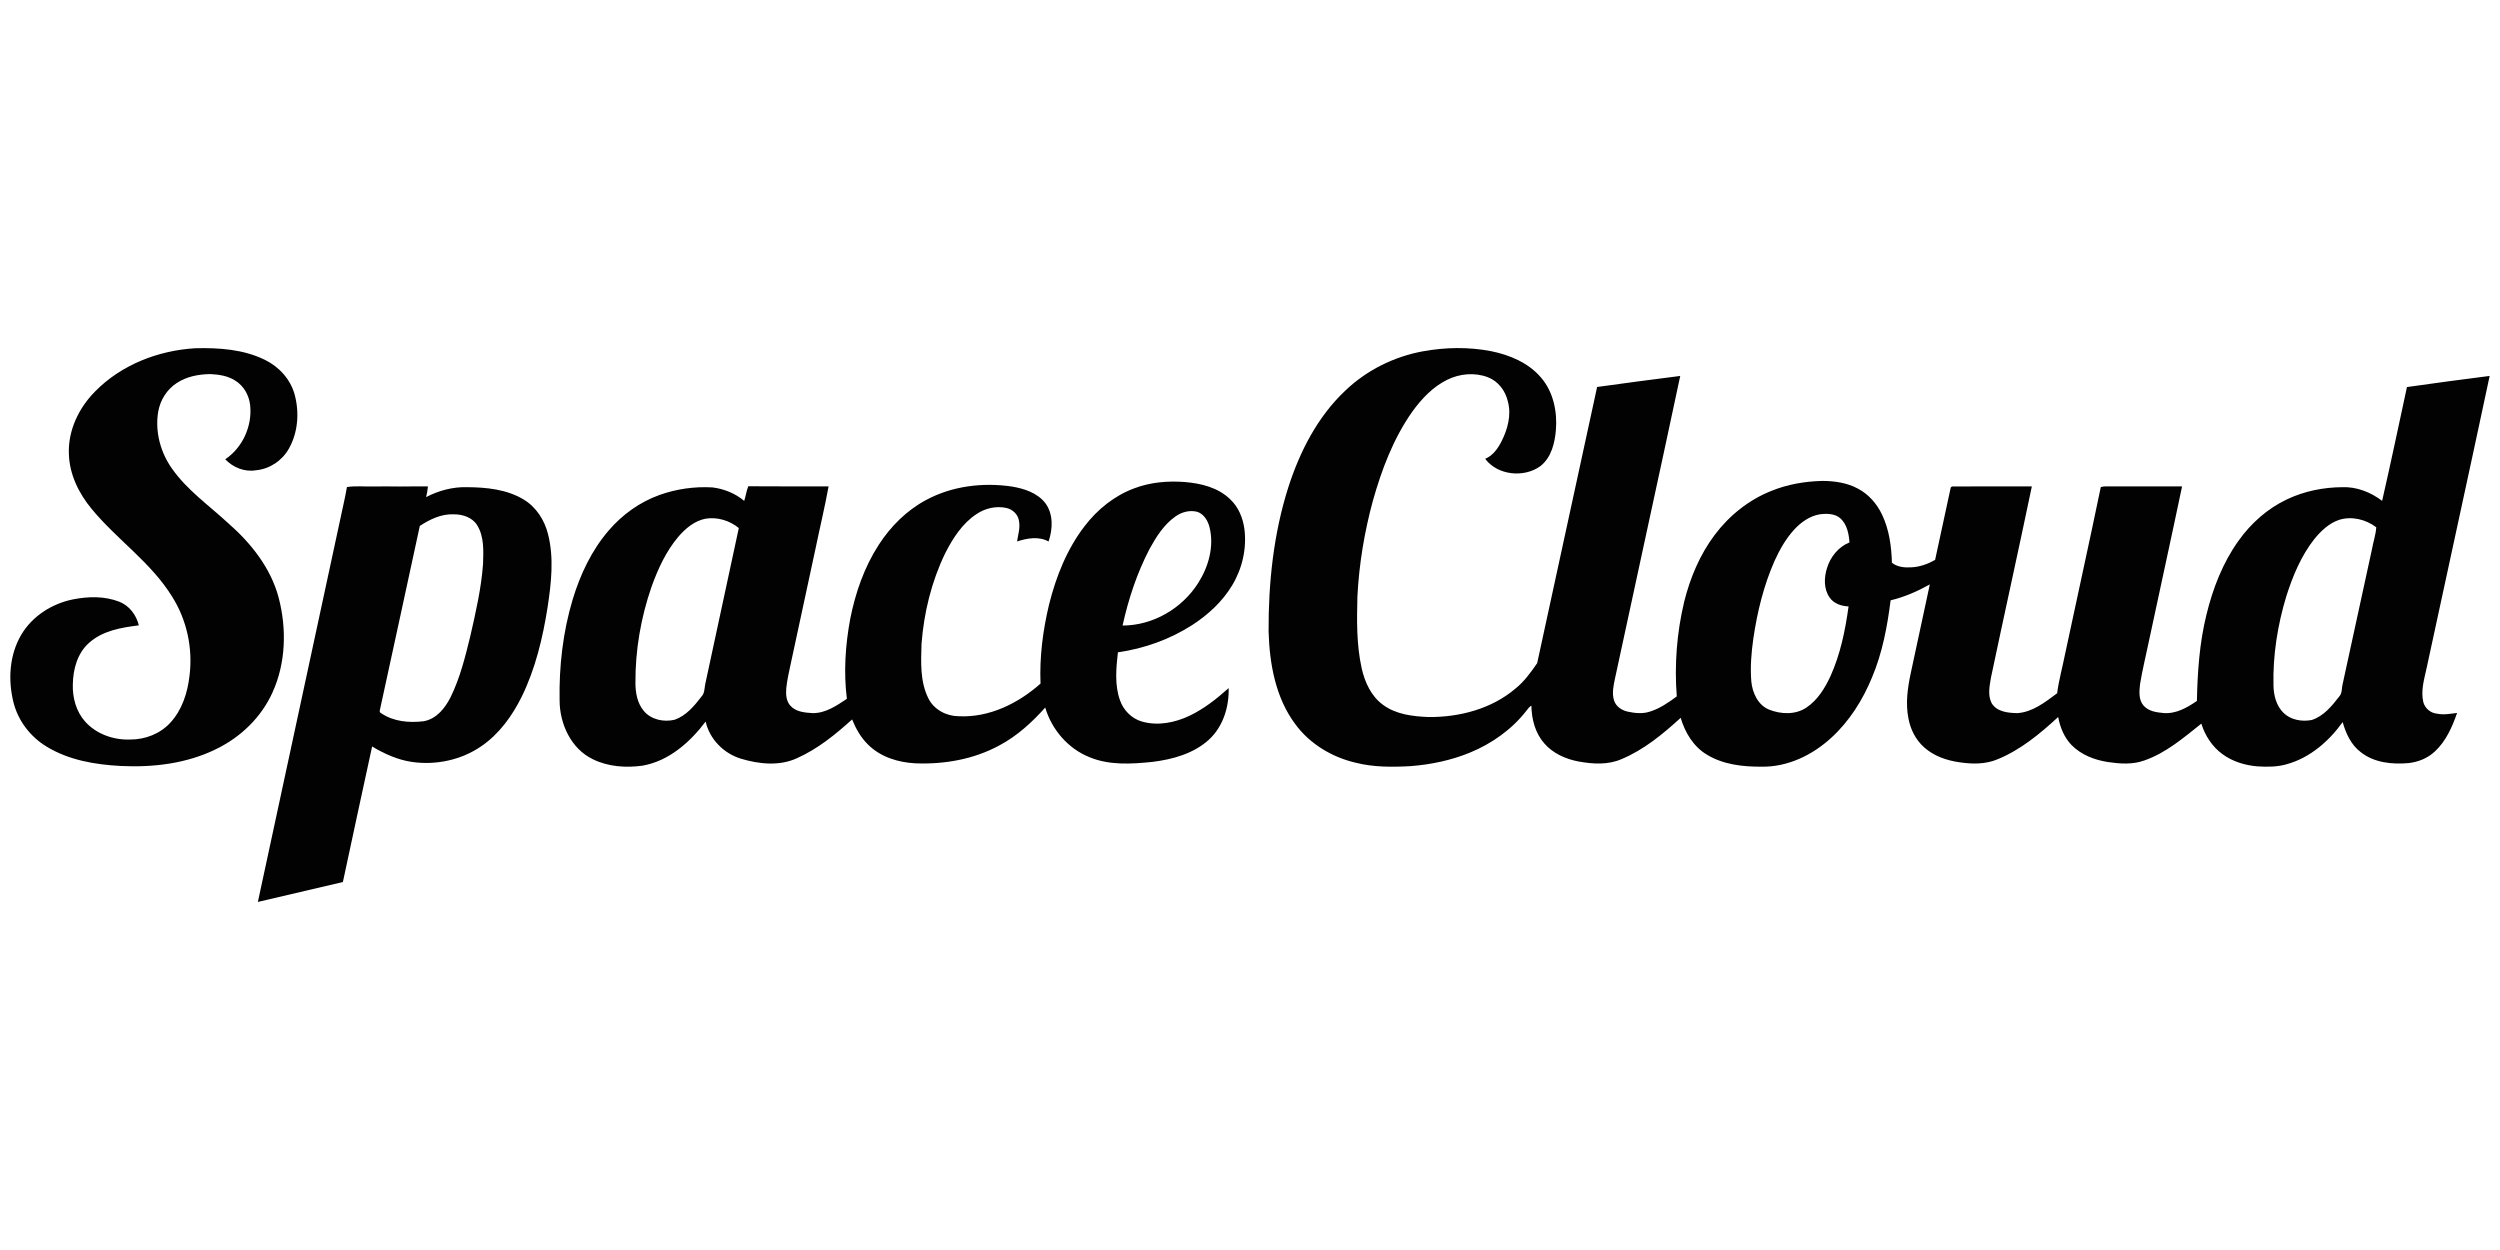 <?xml version="1.0" encoding="utf-8"?>
<!-- Generator: Adobe Illustrator 17.0.0, SVG Export Plug-In . SVG Version: 6.00 Build 0)  -->
<!DOCTYPE svg PUBLIC "-//W3C//DTD SVG 1.1//EN" "http://www.w3.org/Graphics/SVG/1.1/DTD/svg11.dtd">
<svg version="1.1" id="레이어_1" xmlns="http://www.w3.org/2000/svg" xmlns:xlink="http://www.w3.org/1999/xlink" x="0px"
	 y="0px" width="320px" height="160px" viewBox="0 0 320 160" enable-background="new 0 0 320 160" xml:space="preserve">
<g>
	<path fill="#020202" d="M12.145,50.136c3.344-3.436,8.106-5.281,12.845-5.56c3.018-0.078,6.167,0.13,8.92,1.485
		c1.816,0.885,3.291,2.509,3.816,4.479c0.605,2.282,0.421,4.838-0.762,6.908c-0.858,1.518-2.459,2.592-4.202,2.745
		c-1.454,0.251-2.93-0.357-3.932-1.405c2.218-1.483,3.467-4.247,3.192-6.891c-0.125-1.275-0.816-2.514-1.925-3.187
		c-0.946-0.61-2.09-0.776-3.193-0.828c-1.483,0.024-3.012,0.307-4.266,1.138c-1.286,0.823-2.145,2.221-2.395,3.717
		c-0.418,2.54,0.31,5.2,1.797,7.281c1.929,2.733,4.703,4.67,7.132,6.917c2.928,2.549,5.477,5.739,6.493,9.551
		c1.045,3.987,0.934,8.383-0.794,12.167c-1.423,3.15-4.043,5.685-7.134,7.193c-3.783,1.89-8.104,2.403-12.287,2.199
		c-3.284-0.173-6.669-0.749-9.513-2.495c-2.036-1.241-3.59-3.256-4.192-5.571c-0.742-2.889-0.561-6.127,0.977-8.731
		c1.417-2.4,3.958-4.001,6.662-4.536c1.937-0.376,4.015-0.421,5.878,0.305c1.293,0.504,2.188,1.703,2.509,3.029
		c-2.244,0.277-4.654,0.679-6.389,2.256c-1.482,1.319-2.029,3.365-2.06,5.287c-0.057,1.695,0.414,3.457,1.553,4.748
		c1.431,1.622,3.658,2.403,5.793,2.322c1.896,0.009,3.816-0.726,5.113-2.13c1.513-1.625,2.225-3.835,2.473-6.004
		c0.449-3.514-0.327-7.17-2.23-10.166c-2.694-4.375-7.068-7.295-10.296-11.221c-1.639-1.977-2.837-4.415-2.911-7.018
		C8.69,55.13,10.07,52.231,12.145,50.136L12.145,50.136z"/>
	<path fill="#020202" d="M70.149,68.375c-0.445-1.809-1.532-3.495-3.152-4.455c-2.147-1.286-4.727-1.542-7.179-1.561
		c-1.832-0.057-3.654,0.426-5.275,1.267c0.109-0.449,0.192-0.905,0.232-1.365c-1.208,0.009-2.415-0.012-3.623,0.012
		c-1.156-0.019-2.31-0.017-3.466-0.002c-1.092,0.023-2.197-0.1-3.278,0.073c-0.243,1.447-0.606,2.868-0.894,4.304
		c-3.505,16.265-7.009,32.533-10.507,48.8c3.628-0.842,7.255-1.705,10.883-2.549c1.234-5.786,2.483-11.566,3.741-17.347
		c1.563,0.937,3.259,1.703,5.075,1.972c3.084,0.456,6.363-0.243,8.932-2.031c2.272-1.561,3.925-3.864,5.139-6.309
		c1.76-3.594,2.696-7.527,3.315-11.462C70.56,74.639,70.927,71.438,70.149,68.375z M61.831,72.164
		c-0.227,3.136-0.934,6.214-1.634,9.272c-0.652,2.651-1.306,5.335-2.519,7.796c-0.698,1.397-1.804,2.786-3.427,3.083
		c-1.845,0.23-3.85,0.061-5.43-1.003c-0.199-0.087-0.263-0.237-0.191-0.451c1.689-7.849,3.431-15.688,5.106-23.541
		c1.289-0.846,2.767-1.561,4.349-1.487c1.13-0.007,2.362,0.386,2.989,1.39C61.985,68.696,61.881,70.503,61.831,72.164z"/>
	<path fill="#020202" d="M152.592,80.014c2.033-1.315,3.868-3.003,5.124-5.089c1.296-2.145,1.885-4.725,1.568-7.217
		c-0.192-1.409-0.761-2.809-1.812-3.793c-1.533-1.508-3.738-2.046-5.819-2.216c-2.194-0.17-4.439,0.029-6.505,0.82
		c-2.514,0.939-4.677,2.686-6.299,4.805c-2.279,2.949-3.677,6.479-4.573,10.069c-0.788,3.303-1.229,6.708-1.088,10.105
		c-2.861,2.544-6.578,4.379-10.48,4.179c-1.572-0.01-3.154-0.839-3.868-2.272c-1.086-2.154-0.958-4.652-0.885-6.997
		c0.307-4.004,1.281-7.985,3.036-11.604c0.976-1.911,2.188-3.814,4.017-5.011c1.111-0.75,2.521-1.064,3.838-0.768
		c0.766,0.184,1.44,0.799,1.572,1.596c0.203,0.903-0.106,1.797-0.232,2.686c1.279-0.423,2.8-0.686,4.029,0.005
		c0.544-1.572,0.631-3.5-0.402-4.897c-1.022-1.336-2.727-1.877-4.321-2.143c-3.703-0.541-7.631-0.064-10.949,1.726
		c-2.486,1.327-4.542,3.379-6.063,5.737c-1.852,2.859-2.987,6.132-3.647,9.461c-0.632,3.37-0.859,6.844-0.433,10.254
		c-1.315,0.873-2.731,1.851-4.377,1.83c-0.977-0.061-2.093-0.147-2.807-0.901c-0.586-0.591-0.638-1.482-0.575-2.265
		c0.113-1.111,0.367-2.199,0.603-3.289c1.05-4.867,2.091-9.736,3.143-14.604c0.546-2.658,1.189-5.297,1.672-7.965
		c-3.426-0.007-6.853,0.019-10.28-0.014c-0.244,0.603-0.314,1.258-0.522,1.871c-1.14-0.962-2.585-1.542-4.058-1.724
		c-2.284-0.135-4.597,0.191-6.753,0.956c-2.538,0.905-4.796,2.523-6.541,4.568c-2.192,2.542-3.641,5.644-4.609,8.837
		c-1.248,4.178-1.745,8.558-1.667,12.911c0.01,3.003,1.466,6.193,4.278,7.531c1.953,0.955,4.209,1.107,6.337,0.813
		c3.372-0.596,6.075-2.991,8.078-5.645c0.506,2.261,2.32,4.081,4.514,4.753c2.311,0.693,4.928,0.976,7.182-0.066
		c2.644-1.178,4.919-3.034,7.054-4.959c0.482,1.196,1.13,2.346,2.067,3.247c1.585,1.572,3.842,2.258,6.028,2.37
		c3.699,0.149,7.492-0.513,10.764-2.299c2.258-1.201,4.166-2.946,5.858-4.841c0.827,2.817,2.93,5.271,5.676,6.359
		c2.547,1.057,5.377,0.872,8.057,0.598c2.585-0.324,5.266-1.054,7.231-2.854c1.802-1.662,2.582-4.188,2.514-6.591
		c-1.527,1.371-3.162,2.658-5.022,3.547c-1.861,0.879-4.034,1.313-6.049,0.742c-1.324-0.367-2.386-1.438-2.835-2.724
		c-0.707-1.968-0.496-4.108-0.269-6.144C146.455,83.017,149.726,81.847,152.592,80.014z M147.145,70.26
		c0.854-1.553,1.838-3.119,3.313-4.153c0.799-0.574,1.835-0.846,2.802-0.591c0.861,0.291,1.364,1.157,1.566,1.998
		c0.596,2.431-0.128,5.015-1.443,7.087c-2.059,3.277-5.801,5.469-9.693,5.467C144.438,76.678,145.535,73.343,147.145,70.26z
		 M90.27,87.57c-0.113,0.528-0.064,1.144-0.461,1.566c-0.925,1.206-1.967,2.467-3.445,2.989c-1.378,0.333-3.006,0.007-3.947-1.114
		c-0.84-0.988-1.081-2.336-1.081-3.597c-0.028-4.186,0.697-8.374,2.067-12.329c0.823-2.279,1.856-4.533,3.434-6.394
		c0.918-1.059,2.065-2.027,3.478-2.299c1.504-0.244,3.083,0.234,4.252,1.199C93.131,74.249,91.714,80.913,90.27,87.57z"/>
	<path fill="#020202" d="M311.944,91.35c-0.83-0.073-1.568-0.691-1.766-1.502c-0.324-1.424,0.1-2.857,0.409-4.244
		c2.689-12.497,5.429-24.983,8.09-37.485c-3.531,0.451-7.064,0.918-10.587,1.424c-1.05,4.857-2.067,9.724-3.178,14.566
		c-1.454-1.104-3.264-1.825-5.108-1.75c-2.428,0.017-4.866,0.511-7.064,1.554c-2.506,1.178-4.632,3.079-6.228,5.33
		c-2.008,2.807-3.268,6.08-4.082,9.416c-0.896,3.616-1.152,7.352-1.225,11.06c-1.249,0.863-2.698,1.683-4.271,1.549
		c-0.908-0.083-1.925-0.222-2.558-0.953c-0.655-0.749-0.551-1.823-0.451-2.739c0.296-1.835,0.752-3.639,1.125-5.458
		c1.41-6.623,2.868-13.233,4.256-19.859c-3.28-0.002-6.558,0.002-9.837-0.003c-0.196,0.007-0.386,0.038-0.568,0.092
		c-1.481,7.16-3.069,14.299-4.588,21.45c-0.326,1.648-0.783,3.271-1,4.938c-1.521,1.13-3.133,2.417-5.099,2.545
		c-1.177-0.024-2.632-0.159-3.289-1.287c-0.52-1.014-0.256-2.208-0.078-3.278c1.717-8.158,3.528-16.297,5.229-24.456
		c-3.407,0.005-6.815-0.014-10.223,0.009l-0.156,0.121c-0.677,3.091-1.331,6.186-2.003,9.277c-0.922,0.52-1.942,0.896-3.006,0.948
		c-0.873,0.059-1.814-0.016-2.523-0.584c-0.059-2.086-0.347-4.216-1.244-6.12c-0.657-1.404-1.722-2.641-3.105-3.365
		c-1.386-0.752-2.987-0.981-4.545-0.988c-2.239,0.05-4.483,0.437-6.56,1.287c-2.875,1.145-5.372,3.147-7.224,5.616
		c-1.903,2.526-3.147,5.496-3.909,8.553c-0.946,3.956-1.267,8.071-0.951,12.126c-1.08,0.797-2.211,1.582-3.511,1.968
		c-0.918,0.288-1.892,0.17-2.812-0.028c-0.749-0.175-1.471-0.669-1.709-1.428c-0.282-0.906-0.074-1.866,0.116-2.769
		c2.769-12.925,5.614-25.834,8.359-38.762c-3.549,0.447-7.096,0.922-10.639,1.412c-2.564,11.781-5.106,23.567-7.673,35.35
		c-0.814,1.182-1.665,2.367-2.798,3.27c-3.062,2.599-7.168,3.661-11.123,3.628c-2-0.085-4.122-0.327-5.786-1.544
		c-1.537-1.105-2.36-2.916-2.76-4.718c-0.667-3.013-0.619-6.122-0.542-9.191c0.213-4.12,0.891-8.217,1.972-12.2
		c1.126-4.008,2.623-7.981,5.032-11.408c1.194-1.657,2.648-3.209,4.505-4.117c1.592-0.783,3.514-0.955,5.184-0.319
		c1.322,0.497,2.258,1.741,2.563,3.098c0.48,1.748-0.033,3.585-0.832,5.155c-0.466,0.898-1.102,1.793-2.069,2.19
		c1.577,2.123,4.98,2.467,7.078,0.927c1.393-1.1,1.838-2.951,1.975-4.64c0.187-2.336-0.329-4.827-1.875-6.65
		c-1.613-1.918-4.041-2.939-6.449-3.419c-2.864-0.551-5.829-0.499-8.693,0.021c-3.72,0.683-7.248,2.438-9.977,5.067
		c-3.512,3.318-5.774,7.74-7.243,12.294c-1.908,5.968-2.57,12.268-2.54,18.509c0.118,4.133,0.887,8.461,3.412,11.847
		c1.845,2.526,4.677,4.226,7.7,4.937c2.315,0.593,4.729,0.579,7.097,0.442c2.582-0.201,5.151-0.74,7.553-1.722
		c2.812-1.157,5.389-2.975,7.257-5.391c0.182-0.23,0.352-0.483,0.617-0.629c0.031,1.717,0.482,3.498,1.636,4.815
		c1.118,1.306,2.767,2.031,4.429,2.341c1.812,0.327,3.757,0.449,5.482-0.312c2.863-1.194,5.29-3.209,7.562-5.28
		c0.561,1.89,1.648,3.71,3.386,4.729c2.076,1.256,4.573,1.539,6.955,1.521c3.33,0.069,6.526-1.48,8.939-3.701
		c2.329-2.124,4.036-4.855,5.229-7.758c1.313-3.128,1.941-6.486,2.365-9.833c1.762-0.418,3.44-1.157,5.018-2.038
		c-0.807,3.798-1.636,7.593-2.447,11.389c-0.397,1.871-0.672,3.822-0.298,5.722c0.253,1.426,0.936,2.797,2.036,3.758
		c1.223,1.097,2.837,1.655,4.441,1.889c1.653,0.255,3.4,0.288,4.966-0.385c2.935-1.206,5.422-3.271,7.733-5.403
		c0.239,1.32,0.768,2.618,1.712,3.594c1.229,1.253,2.941,1.909,4.651,2.173c1.53,0.225,3.143,0.345,4.626-0.189
		c2.791-0.956,5.065-2.918,7.335-4.727c0.47,1.528,1.388,2.944,2.688,3.894c1.301,0.965,2.911,1.447,4.514,1.579
		c1.267,0.075,2.564,0.076,3.791-0.296c2.934-0.825,5.347-2.939,7.097-5.373c0.409,1.457,1.08,2.921,2.324,3.854
		c1.715,1.353,4.022,1.584,6.13,1.39c1.235-0.139,2.448-0.632,3.356-1.495c1.416-1.313,2.213-3.131,2.837-4.923
		C313.661,91.362,312.794,91.528,311.944,91.35z M234.179,76.463c0.53,0.797,1.518,1.126,2.438,1.157
		c-0.421,3.051-1.045,6.115-2.318,8.936c-0.714,1.535-1.646,3.055-3.079,4.013c-1.407,0.95-3.278,0.865-4.8,0.253
		c-1.421-0.598-2.114-2.152-2.253-3.606c-0.149-1.837,0.003-3.686,0.263-5.505c0.504-3.401,1.324-6.78,2.72-9.932
		c0.646-1.416,1.421-2.798,2.474-3.954c0.873-0.958,1.993-1.771,3.296-1.991c0.904-0.118,1.942-0.114,2.667,0.527
		c0.837,0.776,1.069,1.979,1.144,3.07c-1.416,0.567-2.441,1.849-2.876,3.285C233.47,73.937,233.429,75.37,234.179,76.463z
		 M303.599,70.361c-1.242,5.744-2.504,11.485-3.746,17.229c-0.139,0.515-0.031,1.121-0.414,1.54
		c-0.953,1.225-2.01,2.549-3.547,3.032c-1.242,0.234-2.656,0.002-3.589-0.903c-0.93-0.899-1.27-2.237-1.298-3.491
		c-0.092-3.88,0.523-7.761,1.65-11.469c0.827-2.596,1.896-5.169,3.597-7.323c0.839-1.014,1.835-1.975,3.105-2.417
		c1.615-0.535,3.471-0.088,4.803,0.932C304.105,68.446,303.761,69.404,303.599,70.361z"/>
</g>
</svg>
